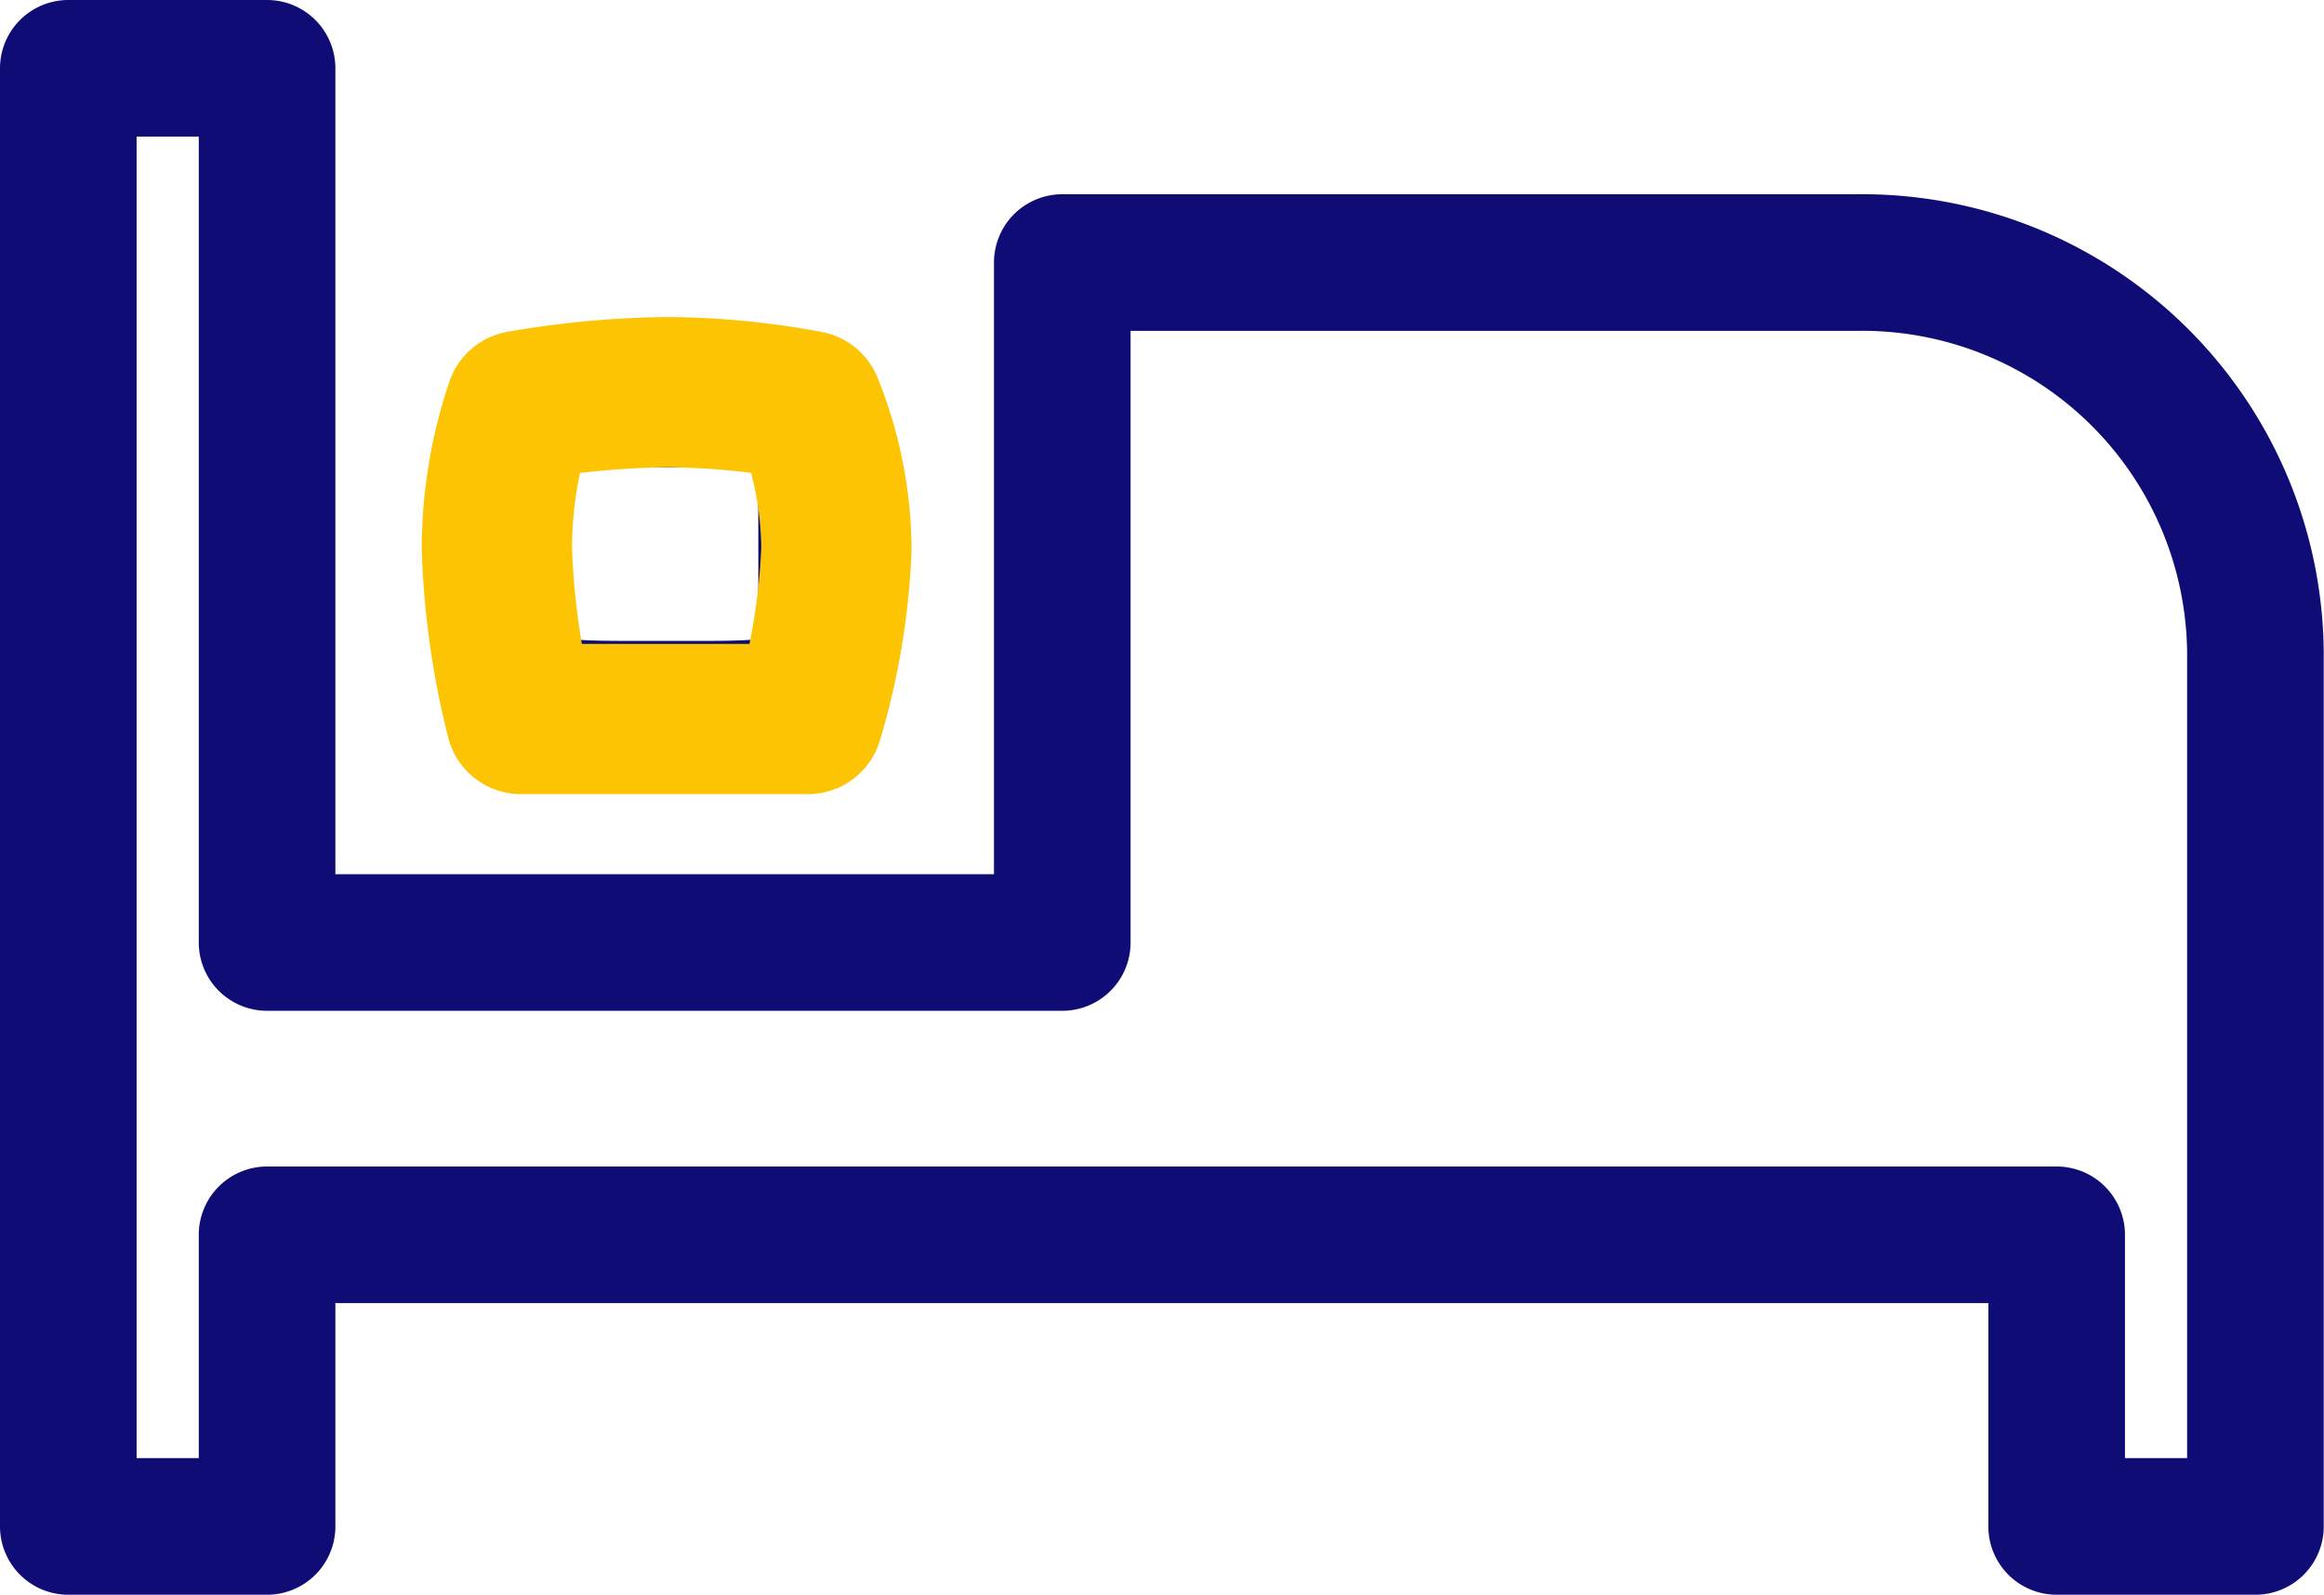 <svg xmlns="http://www.w3.org/2000/svg" width="17.012" height="11.675" viewBox="0 0 17.012 11.675"><defs><style>.a,.b{fill:none;stroke-linejoin:round;}.a{stroke:#0f0c75;stroke-linecap:round;}.b{stroke:#fdc403;stroke-width:1.1px;}</style></defs><g transform="translate(-231.638 -197.823)"><path class="a" d="M8.866,13.692c1.209,0,1.185.045,1.185-1.135s.024-1.135-1.185-1.135-1.185-.045-1.185,1.135S7.661,13.692,8.866,13.692Zm8.736-3.27H11.776V15.4H5.955V9H4.5V19.675H5.955V17.54h13.1v2.135h1.455v-6.4A2.879,2.879,0,0,0,17.6,10.422Z" transform="translate(227.638 189.323)"/><path class="b" d="M-3232.552,88.794a6.632,6.632,0,0,1,1.075-.1,5.753,5.753,0,0,1,1.029.1,2.862,2.862,0,0,1,.209,1.044,5.037,5.037,0,0,1-.209,1.249h-2.1a5.875,5.875,0,0,1-.177-1.249A3.31,3.31,0,0,1-3232.552,88.794Z" transform="translate(3468 112)"/></g></svg>